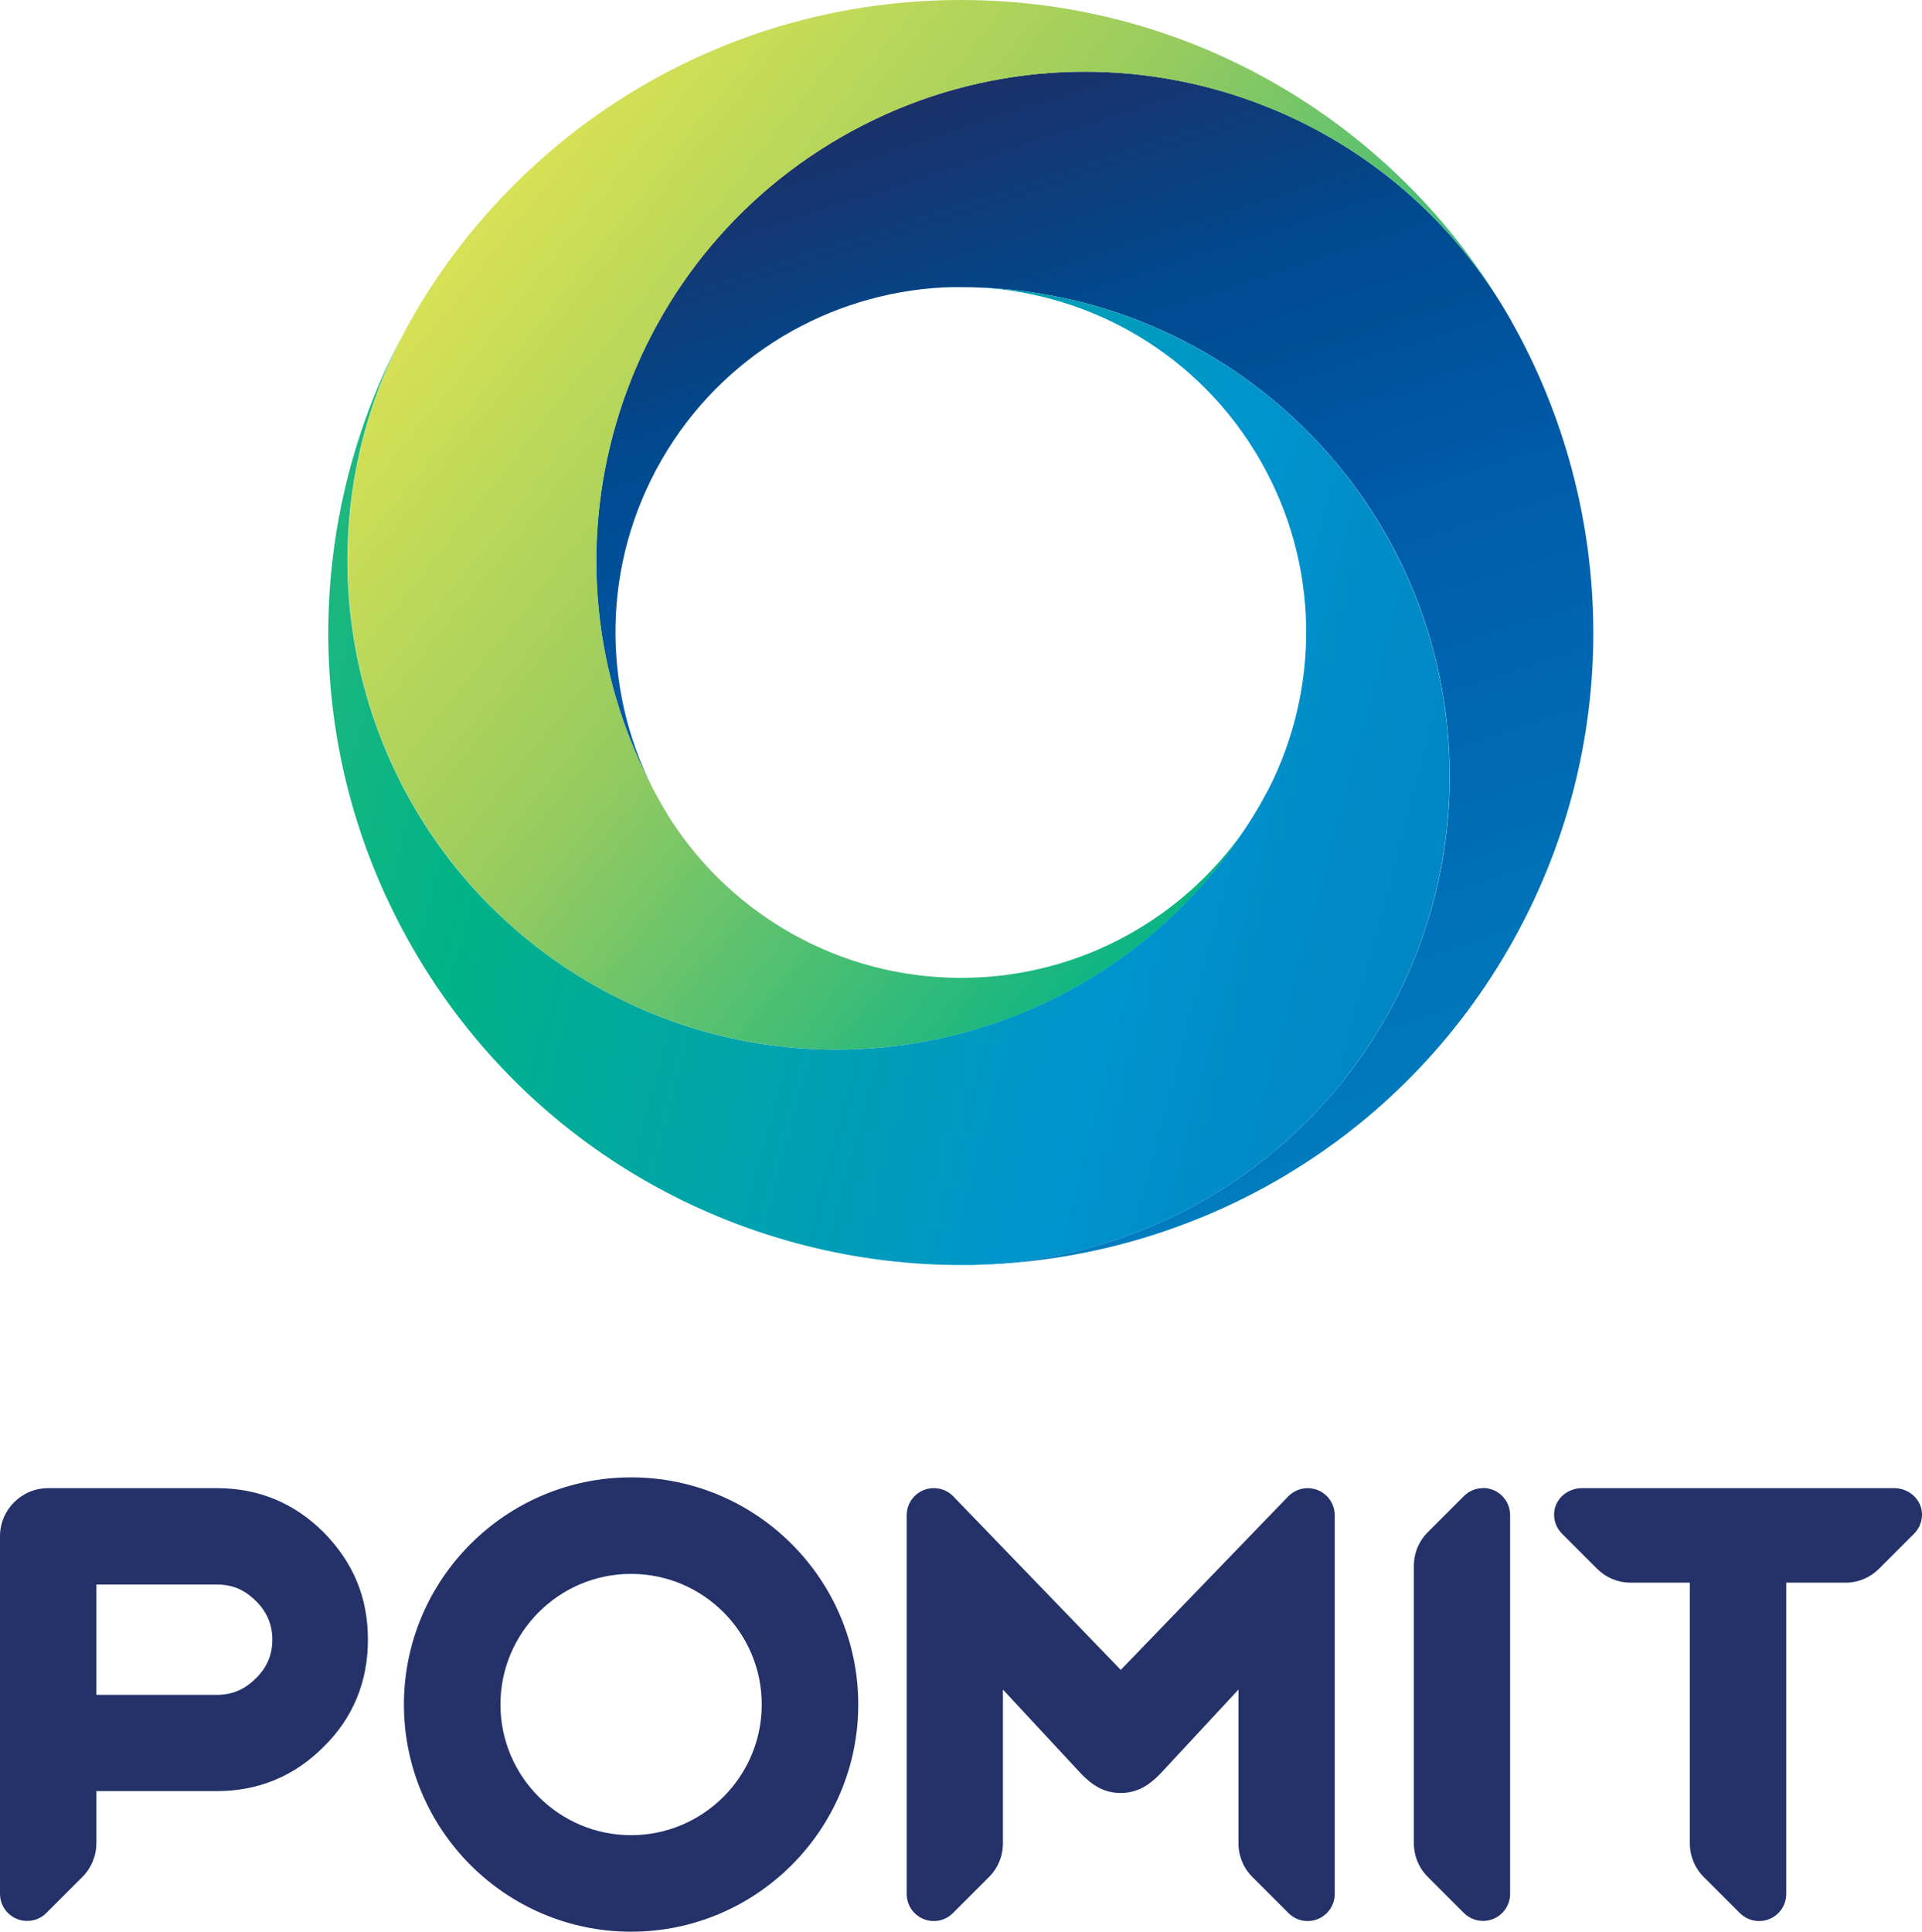 <?xml version="1.0" encoding="UTF-8"?>
<svg id="Layer_2" data-name="Layer 2" xmlns="http://www.w3.org/2000/svg" xmlns:xlink="http://www.w3.org/1999/xlink" viewBox="0 0 142.56 143.28">
  <defs>
    <style>
      .cls-1 {
        fill: url(#linear-gradient);
      }

      .cls-1, .cls-2, .cls-3, .cls-4 {
        stroke-width: 0px;
      }

      .cls-2 {
        fill: url(#linear-gradient-2);
      }

      .cls-3 {
        fill: url(#linear-gradient-3);
      }

      .cls-4 {
        fill: #25326a;
      }
    </style>
    <linearGradient id="linear-gradient" x1="106.08" y1="120.53" x2="68.24" y2="3.24" gradientUnits="userSpaceOnUse">
      <stop offset="0" stop-color="#0094cd"/>
      <stop offset=".63" stop-color="#005dac"/>
      <stop offset=".82" stop-color="#00498e"/>
      <stop offset="1" stop-color="#222b61"/>
    </linearGradient>
    <linearGradient id="linear-gradient-2" x1="37.61" y1="14.23" x2="176.94" y2="125.56" gradientUnits="userSpaceOnUse">
      <stop offset="0" stop-color="#d7e155"/>
      <stop offset=".18" stop-color="#97cb5f"/>
      <stop offset=".42" stop-color="#00b387"/>
      <stop offset=".69" stop-color="#0094cd"/>
      <stop offset="1" stop-color="#005baa"/>
    </linearGradient>
    <linearGradient id="linear-gradient-3" x1="-31.89" y1="30.26" x2="175.94" y2="85.62" gradientUnits="userSpaceOnUse">
      <stop offset="0" stop-color="#87c661"/>
      <stop offset=".34" stop-color="#00b387"/>
      <stop offset=".56" stop-color="#0094cd"/>
      <stop offset="1" stop-color="#005baa"/>
    </linearGradient>
  </defs>
  <g id="Layer_1-2" data-name="Layer 1">
    <g>
      <path class="cls-4" d="M110,110.38c-.54,0-1.04.21-1.42.59l-2.66,2.66c-.68.67-1.05,1.57-1.05,2.53v20.54c0,.96.37,1.86,1.05,2.53l2.66,2.66c.38.38.88.59,1.42.59,1.11,0,2.01-.9,2.01-2.01v-28.09c0-1.11-.9-2.01-2.01-2.01Z"/>
      <path class="cls-4" d="M97,110.38c-.56,0-1.06.23-1.43.59l-12.44,12.89-12.44-12.89c-.36-.37-.87-.59-1.43-.59-1.11,0-2.01.9-2.01,2.01v28.09c0,1.11.9,2.01,2.01,2.01.54,0,1.04-.21,1.42-.59l2.66-2.66c.68-.67,1.05-1.57,1.05-2.53v-11.39l5.85,6.3c.77.77,1.62,1.37,2.88,1.37s2.12-.6,2.89-1.37l5.85-6.3v11.39c0,.96.37,1.86,1.05,2.53l2.66,2.66c.38.38.88.59,1.42.59,1.11,0,2.01-.9,2.01-2.01v-28.09c0-1.11-.9-2.01-2.01-2.01Z"/>
      <path class="cls-4" d="M140.5,110.38h-23.17c-1.02,0-1.94.74-2.05,1.76-.06.61.15,1.18.57,1.61l2.61,2.61c.66.66,1.54,1.03,2.47,1.03h4.41v19.32c0,.96.37,1.86,1.05,2.53l2.66,2.66c.38.38.89.59,1.43.59,1.11,0,2.01-.9,2.01-2.01v-23.09h4.41c.94,0,1.81-.37,2.47-1.03l2.61-2.61c.42-.42.63-1,.57-1.61-.11-1.02-1.03-1.76-2.05-1.76Z"/>
      <path class="cls-4" d="M16.09,110.38H3.57c-1.97,0-3.57,1.6-3.57,3.57v26.52c0,1.11.9,2.01,2.01,2.01.54,0,1.05-.21,1.43-.59l2.66-2.66c.68-.68,1.05-1.58,1.05-2.53v-3.85h8.94c3.07,0,5.74-1.1,7.91-3.28,2.18-2.14,3.29-4.82,3.29-7.96s-1.1-5.73-3.28-7.95c-2.18-2.18-4.84-3.28-7.92-3.28ZM18.95,124.51c-.81.81-1.74,1.2-2.85,1.2H7.15v-8.06h0v-.12h5.8s3.15,0,3.15,0c1.13,0,2.04.38,2.87,1.21.81.78,1.23,1.75,1.23,2.88s-.4,2.06-1.24,2.89Z"/>
      <path class="cls-4" d="M46.81,109.58c-9.29,0-16.85,7.56-16.85,16.85s7.56,16.85,16.85,16.85,16.85-7.56,16.85-16.85-7.56-16.85-16.85-16.85ZM46.81,136.12c-5.34,0-9.69-4.35-9.69-9.69s4.34-9.69,9.69-9.69,9.69,4.35,9.69,9.69-4.35,9.69-9.69,9.69Z"/>
      <g>
        <path class="cls-1" d="M71.54,93.83c16.1-.11,31.72-8.51,40.35-23.46,8.61-14.92,8.1-32.59.2-46.57h0s-.02-.03-.02-.04c-.06-.1-.11-.2-.17-.3C101.88,6.11,79.71.16,62.36,10.18c-8.62,4.98-14.42,12.96-16.85,21.86-2.35,8.6-1.54,18.05,2.92,26.48-3.78-7.46-3.84-16.63.65-24.42,4.5-7.8,12.49-12.34,20.87-12.78h0c.44-.02.88-.02,1.32-.02,20.03,0,36.26,16.24,36.26,36.26,0,3.31-.44,6.51-1.27,9.55h0c-4.17,15.31-18.12,26.59-34.72,26.71Z"/>
        <path class="cls-2" d="M111.76,23.21C103.62,9.33,88.53,0,71.27,0S39,9.28,30.84,23.11h0s-.02.03-.02.04c-.06.1-.12.2-.17.3-10.01,17.35-4.07,39.52,13.27,49.54,8.62,4.98,18.43,6.01,27.36,3.67,8.62-2.27,16.4-7.69,21.47-15.77-4.57,7.01-12.48,11.64-21.47,11.64s-16.93-4.65-21.5-11.68h0c-.23-.37-.46-.75-.68-1.13-10.01-17.35-4.07-39.52,13.27-49.54,2.86-1.65,5.86-2.87,8.91-3.67h0c15.34-4.04,32.08,2.4,40.49,16.71Z"/>
        <path class="cls-3" d="M30.5,23.69c-7.96,14-8.49,31.73.14,46.68,8.61,14.91,24.17,23.31,40.23,23.46h0s.03,0,.05,0h.34c20.03,0,36.26-16.24,36.26-36.26,0-9.96-4.01-18.97-10.5-25.53-6.27-6.33-14.86-10.36-24.39-10.72,8.36.45,16.32,4.99,20.82,12.78,4.5,7.8,4.44,16.99.63,24.46h0c-.21.39-.42.77-.64,1.16-10.01,17.34-32.19,23.29-49.53,13.27-2.86-1.65-5.41-3.64-7.64-5.88h0c-11.17-11.26-13.97-28.98-5.77-43.43Z"/>
      </g>
    </g>
  </g>
</svg>
